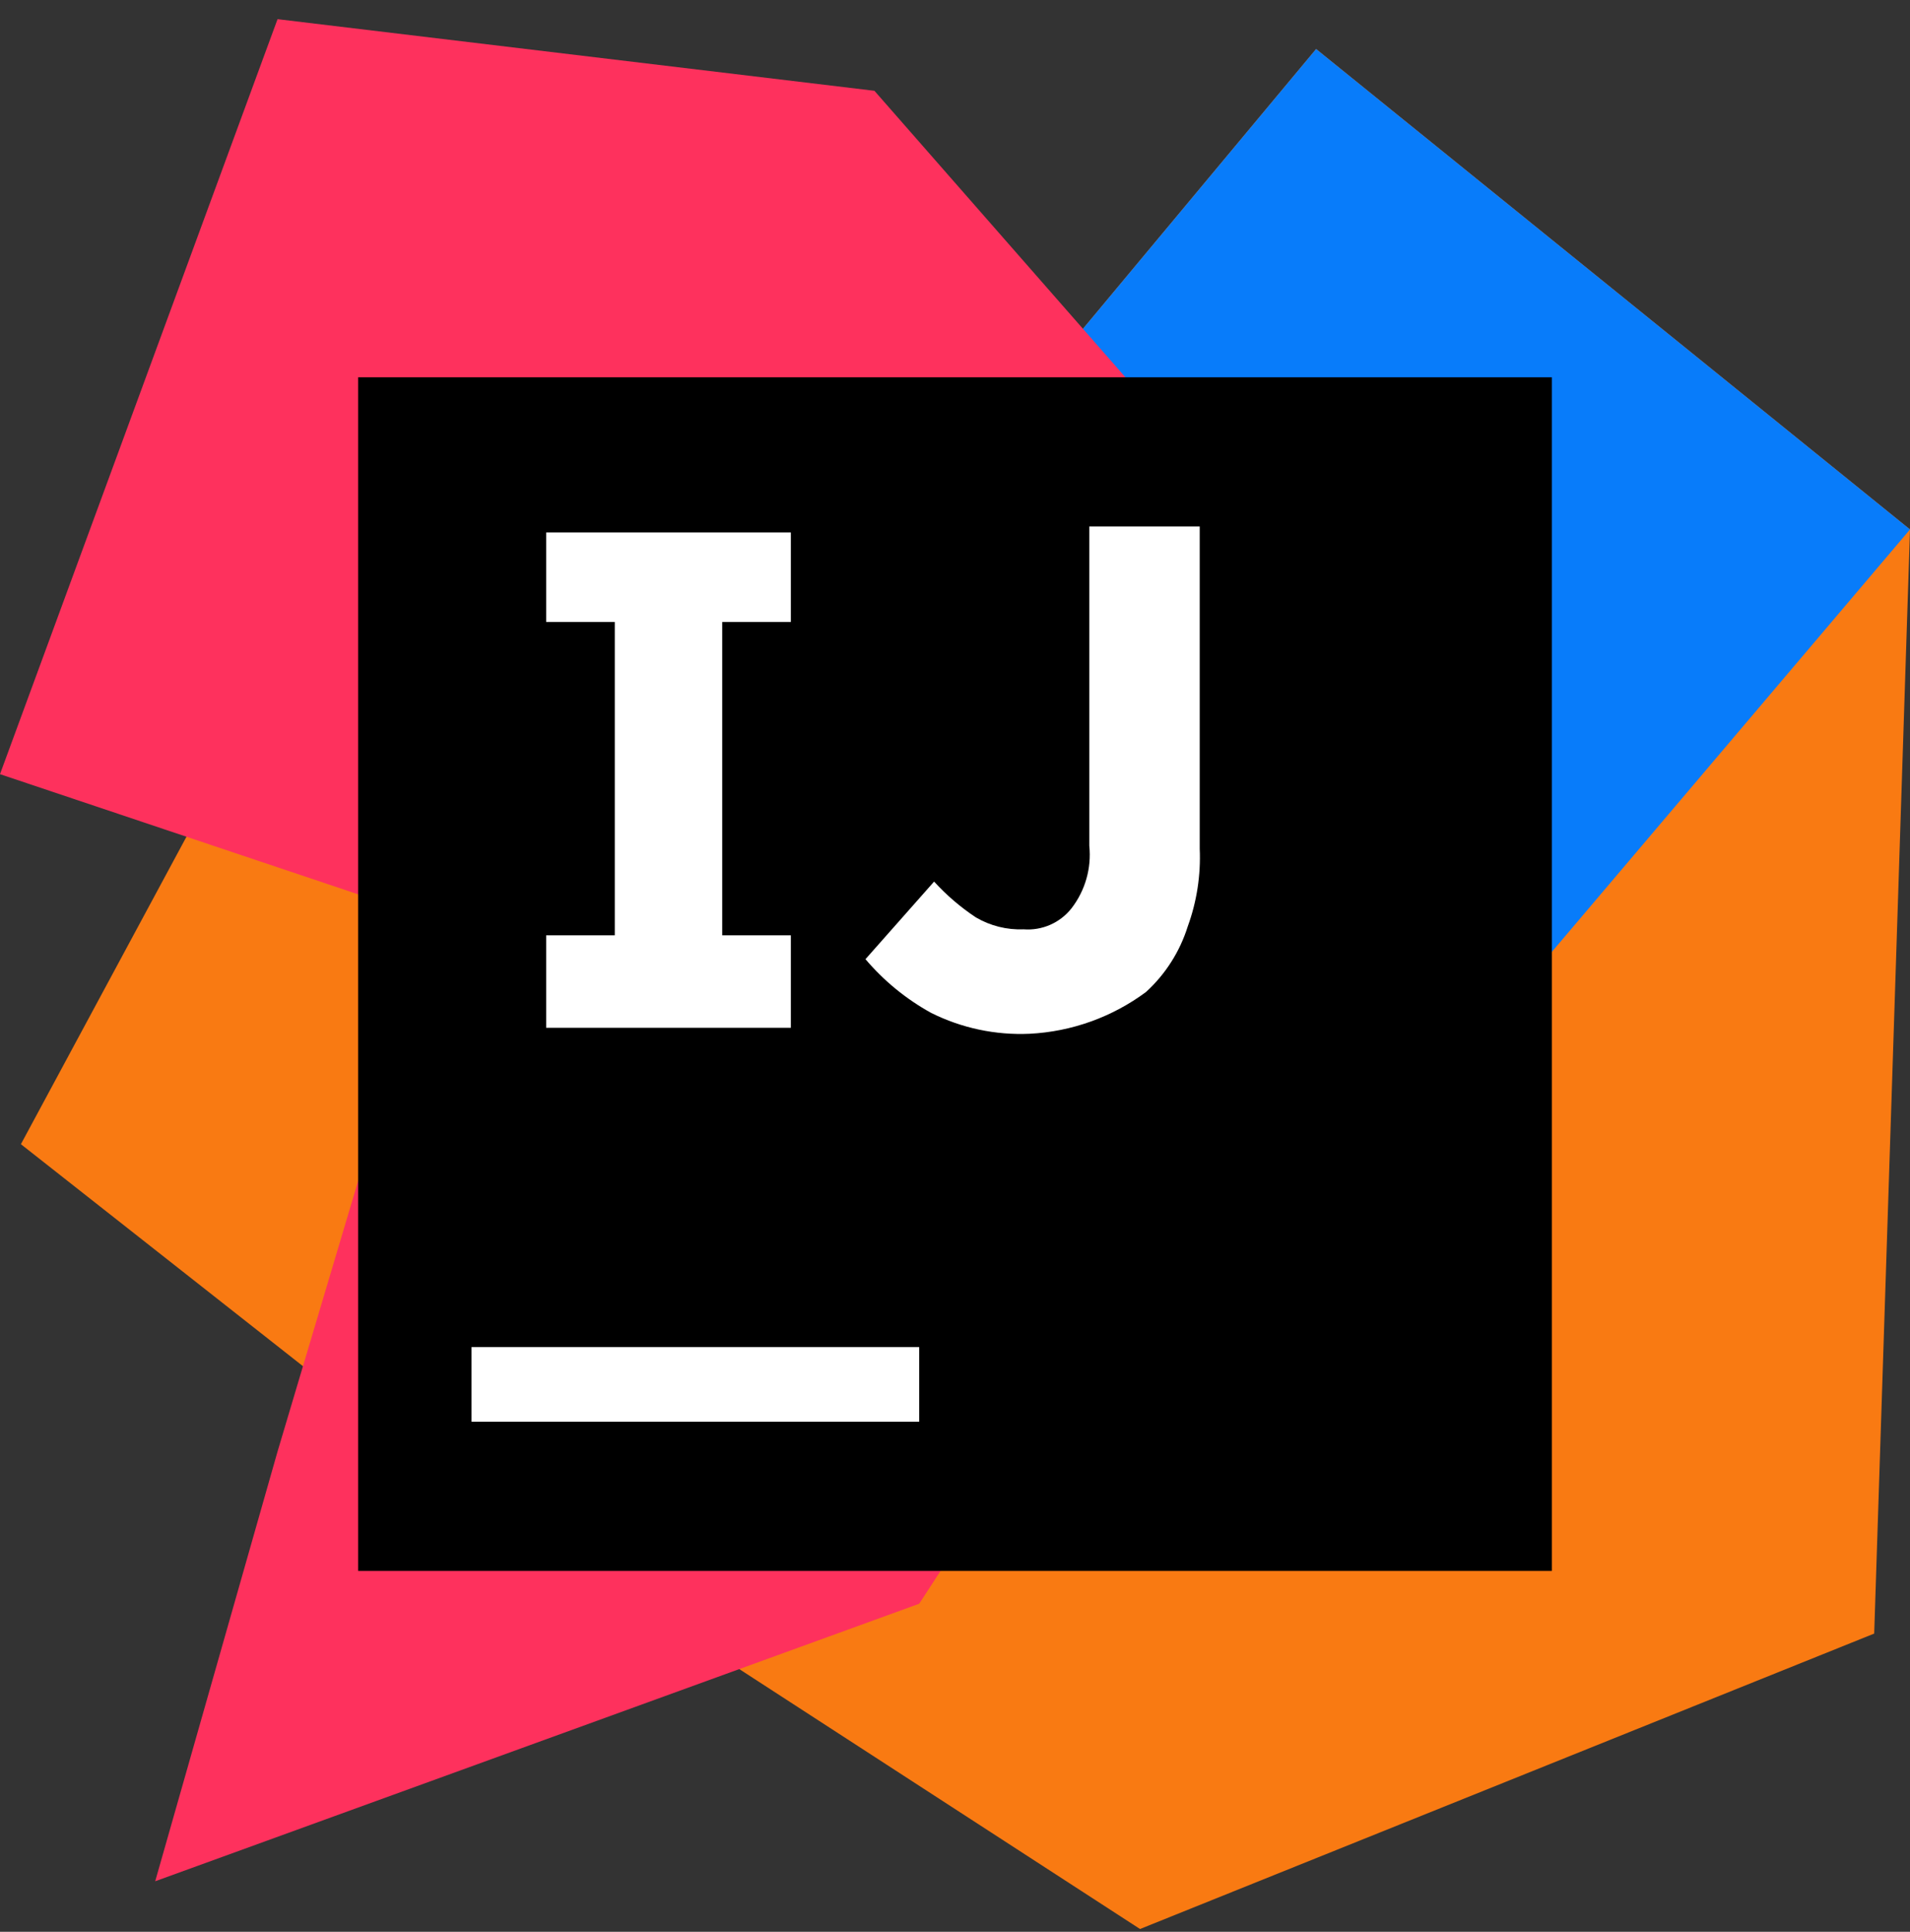 <svg width="87" height="88" viewBox="0 0 87 88" fill="none" xmlns="http://www.w3.org/2000/svg">
<rect x="0" y="0" width="87" height="88" fill="#333333" stroke="none"/>
<path d="M22.022 68.706L0.952 52.122L11.419 32.683L41.461 44.373L22.022 68.706Z" fill="url(#paint0_linear_29_18)"/>
<path d="M87 24.119L85.369 74.415L51.928 87.873L31.809 74.823L61.172 44.373L48.394 16.098L59.948 2.233L87 24.119Z" fill="url(#paint1_linear_29_18)"/>
<path d="M87 24.119L60.492 55.384L48.394 16.098L59.948 2.233L87 24.119Z" fill="url(#paint2_linear_29_18)"/>
<path d="M41.869 73.056L7.069 85.698L12.642 66.123L19.847 41.926L0 35.266L12.642 0.873L39.83 4.136L66.745 34.858L41.869 73.056Z" fill="url(#paint3_linear_29_18)"/>
<path d="M16.312 17.186H70.688V71.561H16.312V17.186Z" fill="black"/>
<path d="M21.478 61.365H41.869V64.764H21.478V61.365ZM36.023 28.333V24.255H24.877V28.333H28.003V42.606H24.877V46.82H36.023V42.606H32.897V28.333H36.023ZM46.898 47.092C45.346 47.162 43.802 46.834 42.413 46.141C41.275 45.513 40.262 44.684 39.422 43.694L42.548 40.159C43.113 40.779 43.752 41.327 44.452 41.791C45.109 42.176 45.864 42.365 46.627 42.334C47.039 42.366 47.453 42.295 47.833 42.13C48.212 41.964 48.545 41.707 48.802 41.383C49.431 40.572 49.723 39.549 49.617 38.528V23.983H54.647V38.664C54.699 39.866 54.514 41.067 54.103 42.198C53.744 43.346 53.088 44.378 52.2 45.189C50.659 46.333 48.815 46.995 46.898 47.092Z" fill="white"/>
<defs>
<linearGradient id="paint0_linear_29_18" x1="0" y1="4350.87" x2="8682.51" y2="4350.87" gradientUnits="userSpaceOnUse">
<stop offset="0.26" stop-color="#F97A12"/>
<stop offset="0.46" stop-color="#B07B58"/>
<stop offset="0.72" stop-color="#577BAE"/>
<stop offset="0.91" stop-color="#1E7CE5"/>
<stop offset="1" stop-color="#087CFA"/>
</linearGradient>
<linearGradient id="paint1_linear_29_18" x1="30.015" y1="3005.85" x2="10542.8" y2="6753.73" gradientUnits="userSpaceOnUse">
<stop stop-color="#F97A12"/>
<stop offset="0.07" stop-color="#CB7A3E"/>
<stop offset="0.15" stop-color="#9E7B6A"/>
<stop offset="0.24" stop-color="#757B91"/>
<stop offset="0.33" stop-color="#537BB1"/>
<stop offset="0.43" stop-color="#387CCC"/>
<stop offset="0.54" stop-color="#237CE0"/>
<stop offset="0.66" stop-color="#147CEF"/>
<stop offset="0.79" stop-color="#0B7CF7"/>
<stop offset="1" stop-color="#087CFA"/>
</linearGradient>
<linearGradient id="paint2_linear_29_18" x1="6800.7" y1="8505.04" x2="2619.22" y2="-575.415" gradientUnits="userSpaceOnUse">
<stop stop-color="#FE315D"/>
<stop offset="0.08" stop-color="#CB417E"/>
<stop offset="0.16" stop-color="#9E4E9B"/>
<stop offset="0.25" stop-color="#755BB4"/>
<stop offset="0.34" stop-color="#5365CA"/>
<stop offset="0.44" stop-color="#386DDB"/>
<stop offset="0.54" stop-color="#2374E9"/>
<stop offset="0.66" stop-color="#1478F3"/>
<stop offset="0.79" stop-color="#0B7BF8"/>
<stop offset="1" stop-color="#087CFA"/>
</linearGradient>
<linearGradient id="paint3_linear_29_18" x1="1740" y1="2096.44" x2="8997.71" y2="11543.7" gradientUnits="userSpaceOnUse">
<stop stop-color="#FE315D"/>
<stop offset="0.04" stop-color="#F63462"/>
<stop offset="0.1" stop-color="#DF3A71"/>
<stop offset="0.17" stop-color="#C24383"/>
<stop offset="0.29" stop-color="#AD4A91"/>
<stop offset="0.55" stop-color="#755BB4"/>
<stop offset="0.92" stop-color="#1D76ED"/>
<stop offset="1" stop-color="#087CFA"/>
</linearGradient>
</defs>
</svg>
